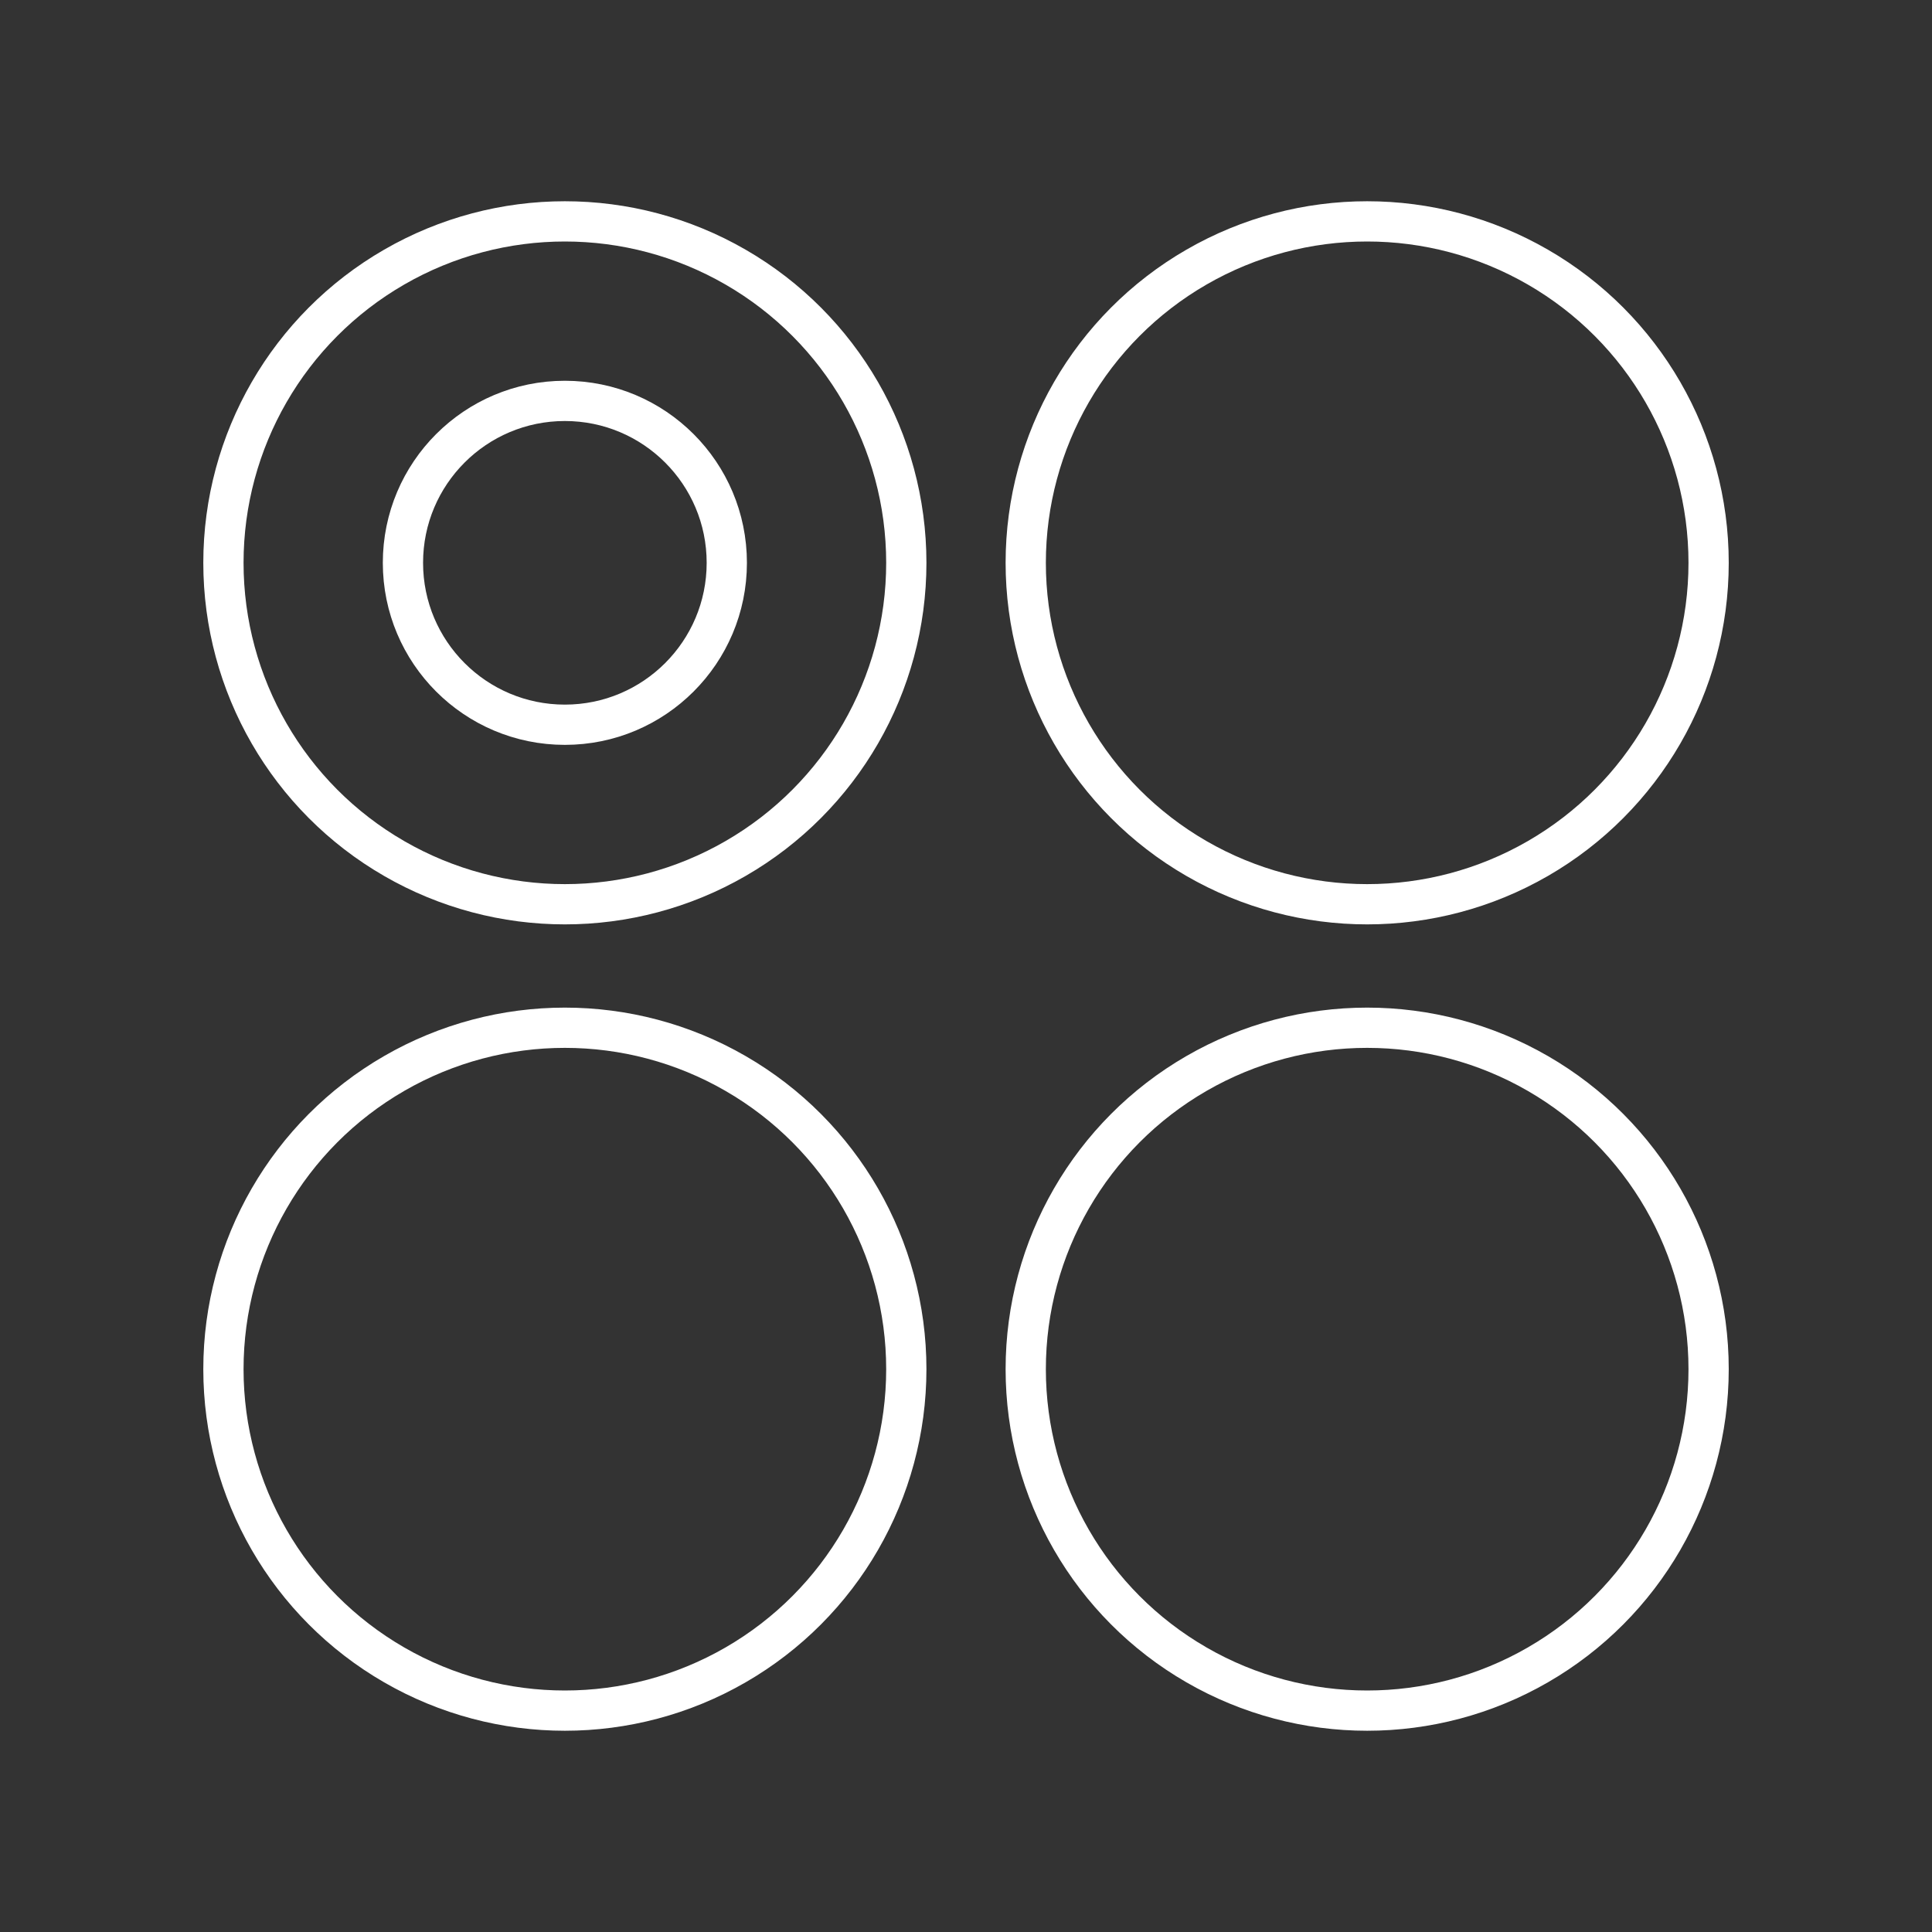 <?xml version="1.0" encoding="UTF-8"?><svg id="b" xmlns="http://www.w3.org/2000/svg" viewBox="0 0 48 48"><rect x="0" y="0" width="48" height="48" fill="#333333" stroke="none"/><defs><style>.h{fill:none;stroke:#fff;stroke-linecap:round;stroke-linejoin:round;}</style></defs><circle id="c" class="h" cx="14.034" cy="13.983" r="8.483"/><circle id="d" class="h" cx="33.967" cy="13.983" r="8.483"/><circle id="e" class="h" cx="33.967" cy="34.017" r="8.483"/><circle id="f" class="h" cx="14.034" cy="34.017" r="8.483"/><circle id="g" class="h" cx="14.034" cy="13.983" r="4.023"/></svg>